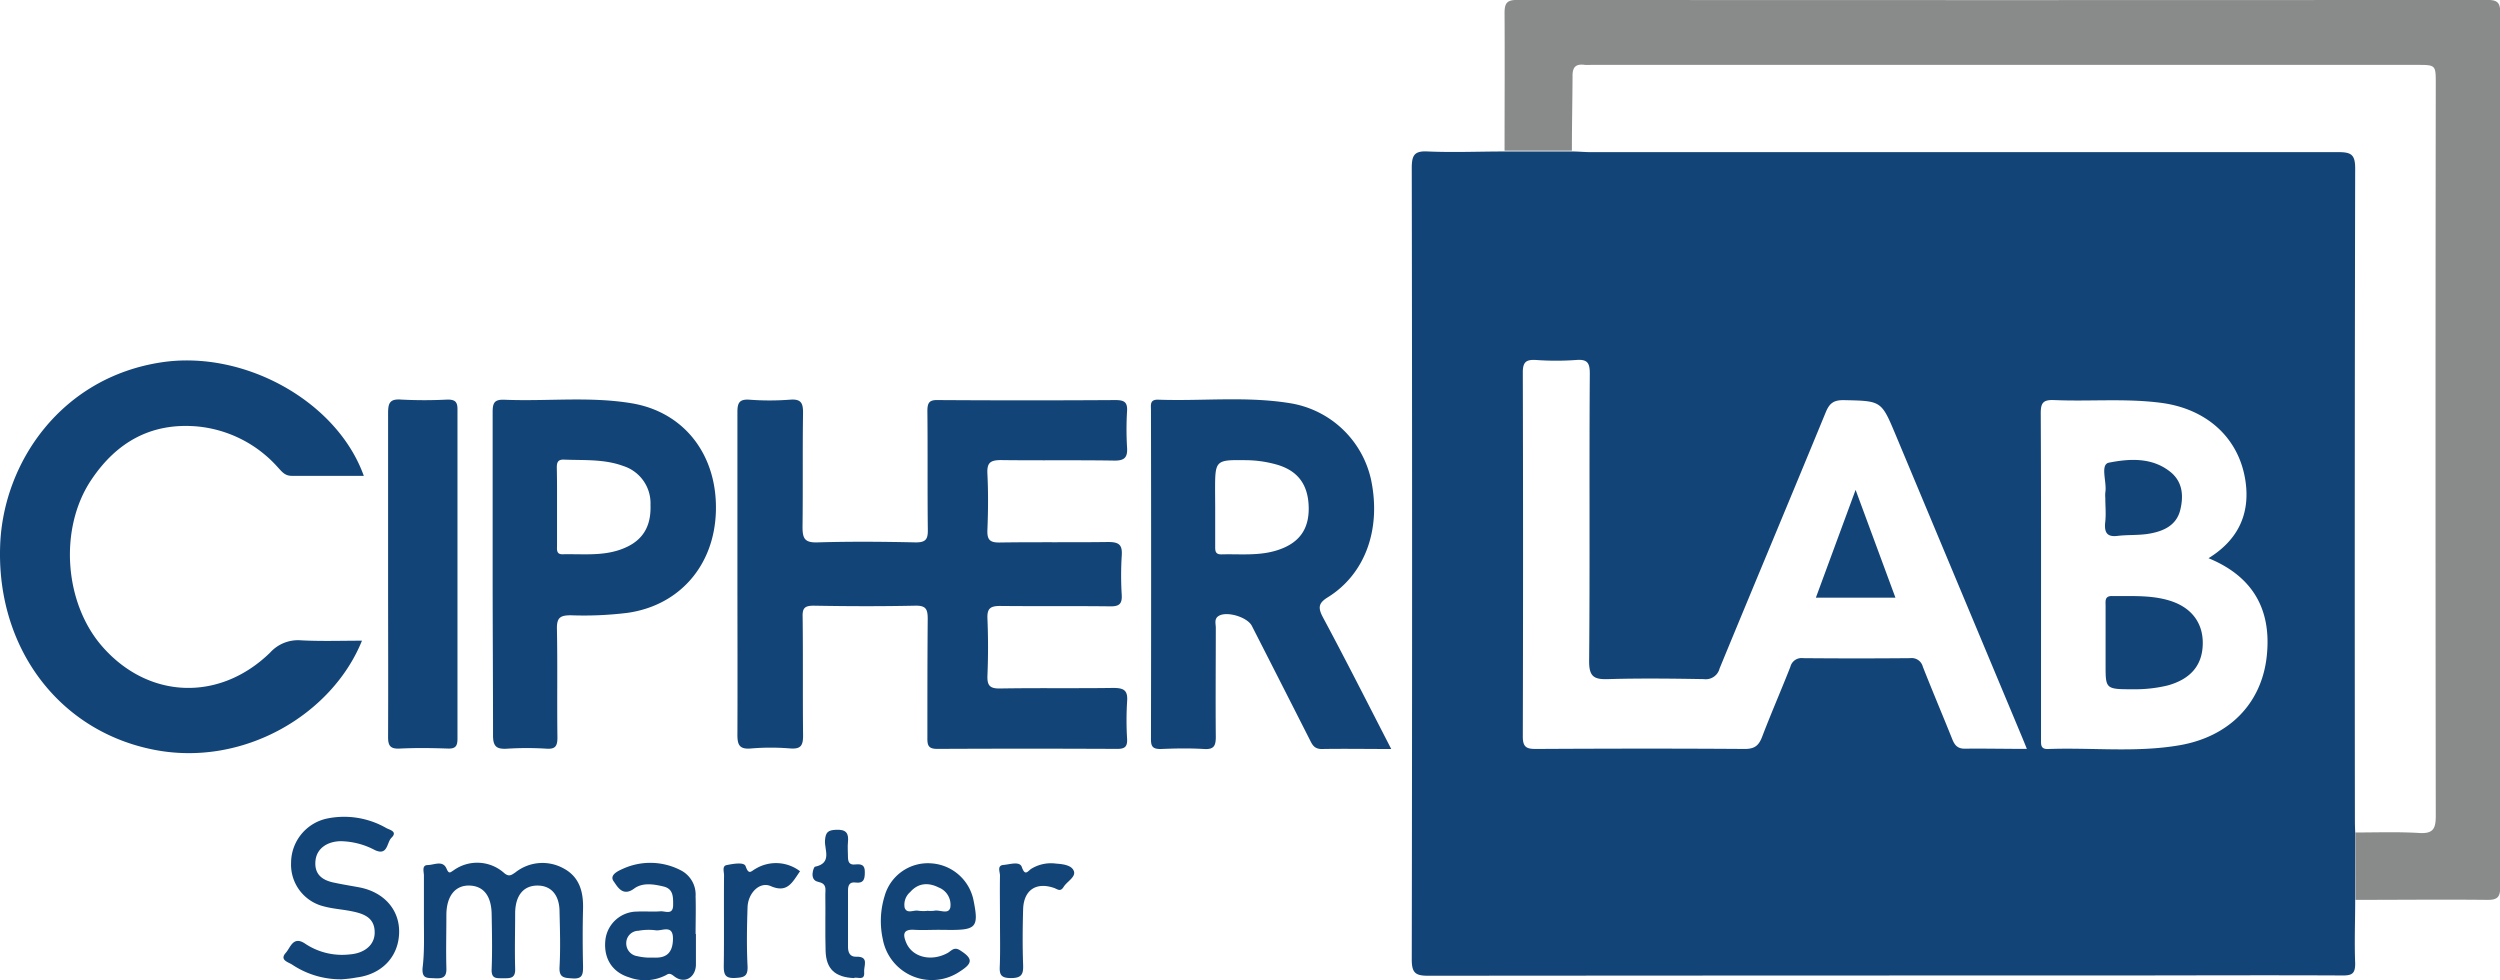 <svg id="Capa_1" data-name="Capa 1" xmlns="http://www.w3.org/2000/svg" viewBox="0 0 450.73 176.72"><defs><style>.cls-1{fill:#134478;}.cls-2{fill:#898a8a;}</style></defs><title>6a</title><path class="cls-1" d="M446.89,226.59c0,3.83-.15,7.66,0,11.49,0,1.74-.5,2.15-2.19,2.15-13.93-.07-27.87,0-41.81,0q-61.55,0-123.09.05c-2.29,0-3-.46-3-2.92q.12-71.34,0-142.69c0-2.29.43-3.15,2.93-3,4.61.2,9.23,0,13.84,0h12.14c1.13,0,2.25.12,3.38.12q67.4,0,134.8,0c2.3,0,3,.47,3,2.93q-.12,58.4-.05,116.77c0,1,0,2.09.07,3.13ZM387.7,199.38c-.37-.92-.63-1.55-.89-2.18L364,142.66c-2.57-6.14-2.58-6-9.38-6.16-1.8,0-2.52.6-3.18,2.18-6.34,15.42-12.79,30.78-19.14,46.19a2.56,2.56,0,0,1-2.83,1.93c-5.75-.1-11.51-.17-17.25,0-2.6.09-3.47-.47-3.44-3.31.15-17.24,0-34.49.12-51.74,0-1.89-.37-2.65-2.41-2.49a51.1,51.1,0,0,1-7.32,0c-1.79-.1-2.36.4-2.35,2.29q.09,32.79,0,65.59c0,1.92.65,2.26,2.39,2.25,12.54-.07,25.08-.09,37.63,0,1.85,0,2.55-.67,3.15-2.25,1.61-4.22,3.42-8.36,5.07-12.56a2.07,2.07,0,0,1,2.27-1.56q9.68.09,19.34,0a2.07,2.07,0,0,1,2.27,1.54c1.72,4.37,3.55,8.69,5.28,13,.45,1.16,1,1.83,2.4,1.78C380.15,199.3,383.72,199.38,387.7,199.38ZM420.45,165c5.35-3.3,7.51-8,6.67-13.85-1.12-7.76-6.91-13.07-15.21-14.16-6.42-.84-12.87-.22-19.3-.5-2-.08-2.42.51-2.41,2.44.08,15.93.05,31.86.05,47.79q0,5.49,0,11c0,.91-.08,1.73,1.28,1.68,7.9-.29,15.85.68,23.71-.68,8.8-1.52,14.68-7.38,15.68-15.81C431.71,176.16,430,168.92,420.45,165Z" transform="translate(-22.27 -64.36)"/><path class="cls-2" d="M305.67,91.53H293.53c0-8.28.05-16.56,0-24.83,0-1.81.46-2.36,2.31-2.35q87.43.06,174.86,0c1.81,0,2.34.44,2.34,2.3q-.08,78.81,0,157.61c0,1.81-.47,2.36-2.32,2.34-7.93-.09-15.86,0-23.79,0q0-6.08,0-12.15c3.83,0,7.67-.14,11.49.09,2.51.16,3-.75,3-3.06q-.09-66,0-132c0-3.41,0-3.42-3.38-3.42h-149a9,9,0,0,1-1,0c-1.66-.23-2.3.36-2.25,2.14C305.76,82.64,305.67,87.09,305.67,91.53Z" transform="translate(-22.27 -64.36)"/><path class="cls-1" d="M155.22,167.93c0-9.76,0-19.52,0-29.28,0-1.64.34-2.35,2.15-2.23a48.21,48.21,0,0,0,7.31,0c2.12-.18,2.4.71,2.37,2.54-.1,6.79,0,13.59-.09,20.39,0,2.08.37,2.86,2.65,2.8,5.92-.18,11.85-.13,17.78,0,1.75,0,2.18-.54,2.16-2.22-.09-7.15,0-14.29-.08-21.44,0-1.6.39-2.06,2-2q15.94.1,31.89,0c1.55,0,2.22.33,2.11,2a54.72,54.72,0,0,0,0,6.53c.12,1.8-.44,2.41-2.31,2.38-6.8-.11-13.6,0-20.39-.09-1.94,0-2.58.46-2.48,2.45.17,3.39.14,6.8,0,10.19-.06,1.71.44,2.24,2.18,2.22,6.54-.1,13.08,0,19.61-.09,2,0,2.57.55,2.43,2.49a57.18,57.18,0,0,0,0,7.05c.09,1.62-.46,2.08-2.06,2.06-6.63-.08-13.25,0-19.87-.07-1.87,0-2.36.54-2.28,2.33q.21,5.1,0,10.2c-.07,1.79.4,2.38,2.27,2.35,6.8-.12,13.6,0,20.4-.1,1.91,0,2.67.41,2.51,2.44a54.94,54.94,0,0,0,0,6.79c.06,1.39-.45,1.76-1.79,1.76q-16.22-.08-32.42,0c-1.6,0-1.82-.6-1.8-2,0-7.15,0-14.3.06-21.44,0-1.76-.32-2.42-2.25-2.38-6.09.13-12.2.11-18.3,0-1.61,0-2.05.42-2,2,.09,7.14,0,14.29.08,21.43,0,1.84-.46,2.44-2.3,2.31a42.55,42.55,0,0,0-7.05,0c-2.26.22-2.51-.78-2.49-2.67C155.26,187.1,155.22,177.52,155.22,167.93Z" transform="translate(-22.27 -64.36)"/><path class="cls-1" d="M87.53,179.87c-5.39,13.33-21.34,22.75-37.31,19.7-17.32-3.3-28.63-18.44-27.92-36.94.56-14.9,11-30.22,29.11-32.95,14.87-2.24,31.62,7,36.45,20.47-4.38,0-8.71,0-13,0-1.28,0-1.83-.83-2.52-1.56a22.23,22.23,0,0,0-14.56-7.35c-8.27-.7-14.48,2.84-19,9.56-5.91,8.71-5,22.29,2,30.2,8.3,9.42,21.09,9.91,30.21,1a6.76,6.76,0,0,1,5.46-2.2C80,180,83.67,179.87,87.53,179.87Z" transform="translate(-22.27 -64.36)"/><path class="cls-1" d="M273.1,199.4c-4.53,0-8.53-.07-12.53,0-1.4,0-1.73-.83-2.2-1.76q-5.19-10.23-10.4-20.44c-.82-1.6-4.55-2.71-6-1.78-.84.53-.49,1.42-.5,2.15,0,6.53-.06,13.07,0,19.6,0,1.62-.3,2.34-2.11,2.23-2.61-.16-5.23-.11-7.84,0-1.39,0-1.74-.42-1.74-1.77q.06-29.67,0-59.34c0-.93-.24-1.93,1.33-1.87,7.91.28,15.86-.65,23.73.63a17.85,17.85,0,0,1,14.63,13.84c1.84,8.86-1.05,16.92-7.75,21.12-1.64,1-1.9,1.78-1,3.53C264.88,183.29,268.83,191.11,273.1,199.4Zm-31.74-43.66c0,2.35,0,4.7,0,7,0,.82-.07,1.6,1.14,1.57,3.38-.09,6.79.31,10.09-.76,4-1.29,5.79-3.88,5.62-8S256,149,252,148a20.66,20.66,0,0,0-4.89-.67c-5.77-.08-5.77-.08-5.77,5.58Z" transform="translate(-22.27 -64.36)"/><path class="cls-1" d="M111.09,167.86c0-9.76,0-19.51,0-29.26,0-1.69.4-2.24,2.14-2.17,7.65.32,15.34-.63,22.94.64,9.5,1.59,15.46,9.36,15.17,19.49-.28,9.8-6.62,17-16,18.3a64,64,0,0,1-10.16.43c-1.93,0-2.54.45-2.5,2.45.13,6.53,0,13.07.09,19.6,0,1.63-.45,2.1-2,2a55.28,55.28,0,0,0-7,0c-1.94.13-2.64-.34-2.61-2.49C111.16,187.19,111.09,177.53,111.09,167.86Zm11.61-12.24c0,2.35,0,4.7,0,7,0,.76-.19,1.7,1,1.67,4-.09,8,.47,11.77-1.41,3.16-1.57,4.2-4.24,4.08-7.5a7.05,7.05,0,0,0-4.89-7c-3.52-1.3-7.18-1-10.81-1.16-1.12,0-1.2.68-1.19,1.55C122.71,151.1,122.7,153.36,122.7,155.62Z" transform="translate(-22.27 -64.36)"/><path class="cls-1" d="M92.24,167.91c0-9.67,0-19.34,0-29,0-1.82.25-2.67,2.36-2.51a80.37,80.37,0,0,0,8.36,0c1.35,0,1.8.4,1.79,1.78q0,29.67,0,59.34c0,1.33-.33,1.85-1.74,1.8-2.87-.1-5.76-.14-8.62,0-1.73.09-2.17-.46-2.15-2.16C92.28,187.43,92.24,177.67,92.24,167.91Z" transform="translate(-22.27 -64.36)"/><path class="cls-1" d="M98.7,230.31c0-2.7,0-5.4,0-8.1,0-.69-.44-1.88.7-1.89s2.72-.93,3.39.68c.43,1,.67.64,1.25.28a7.29,7.29,0,0,1,9.16.51c.86.7,1.29.33,2-.15a7.85,7.85,0,0,1,8.61-.75c2.9,1.51,3.65,4.19,3.58,7.28-.09,3.48-.08,7,0,10.45,0,1.43-.11,2.27-1.91,2.14-1.47-.1-2.44-.09-2.33-2.06.18-3.3.08-6.62,0-9.93,0-3.05-1.52-4.76-4-4.75s-3.92,1.75-4,4.81c0,3.4-.1,6.8,0,10.19.06,1.75-.89,1.72-2.12,1.71s-2.2.17-2.12-1.65c.13-3.3.06-6.62,0-9.93s-1.49-5.06-4-5.13-4.12,1.81-4.16,5.21c0,3.22-.09,6.44,0,9.66.06,1.56-.54,1.93-2,1.85s-2.4.13-2.3-1.81C98.81,236.06,98.7,233.18,98.7,230.31Z" transform="translate(-22.27 -64.36)"/><path class="cls-1" d="M83.94,240.92A15.75,15.75,0,0,1,75,238.31c-.69-.49-2.42-.82-1.19-2.18.84-.94,1.31-3.14,3.54-1.59a12,12,0,0,0,8,1.89c2.67-.21,4.43-1.72,4.47-3.83.07-2.74-1.88-3.48-4-3.92-1.7-.36-3.46-.45-5.13-.9a7.74,7.74,0,0,1-5.94-7.87,8.18,8.18,0,0,1,6.61-8,15.27,15.27,0,0,1,10.57,1.75c.62.33,2.07.62.92,1.74-.87.84-.64,3.32-3,2.22a13.55,13.55,0,0,0-6.24-1.6c-2.5.08-4.25,1.42-4.46,3.5-.26,2.55,1.31,3.59,3.48,4,1.44.31,2.9.54,4.35.81,4.52.84,7.36,4.06,7.25,8.21-.12,4.35-3.14,7.5-7.73,8.06C85.61,240.78,84.74,240.85,83.94,240.92Z" transform="translate(-22.27 -64.36)"/><path class="cls-1" d="M147.74,232.73c0,1.83,0,3.66,0,5.49,0,2.36-2.07,3.64-3.94,2.14-.78-.61-1-.46-1.52-.16a8.2,8.2,0,0,1-6.58.37c-3.11-.94-4.68-3.52-4.27-6.86a5.77,5.77,0,0,1,5.74-5c1.38-.08,2.79.07,4.17-.05.85-.07,2.28.75,2.29-1.13,0-1.43.06-2.91-1.73-3.34s-3.78-.75-5.31.38c-2.09,1.55-3.06-.46-3.68-1.31-.84-1.16.84-1.9,1.72-2.29a11.91,11.91,0,0,1,10.57.4,4.93,4.93,0,0,1,2.48,4.6c.07,2.26,0,4.53,0,6.79Zm-8.8,4.28h1.32c2.28.09,3.28-1,3.34-3.29.07-2.82-2-1.44-3.13-1.64a10.17,10.17,0,0,0-3.11.09,2.22,2.22,0,0,0-2.18,2.18,2.32,2.32,0,0,0,2,2.4A9.73,9.73,0,0,0,138.94,237Z" transform="translate(-22.27 -64.36)"/><path class="cls-1" d="M191.59,232c-1.48,0-3,.08-4.43,0-2.1-.15-2.14.84-1.49,2.36,1.11,2.58,4.46,3.42,7.4,1.84.7-.37,1.18-1.21,2.27-.52,2.3,1.45,2.37,2.3.09,3.76a9,9,0,0,1-14-5.76,15.28,15.28,0,0,1,.32-7.74,8.1,8.1,0,0,1,8.48-5.92,8.32,8.32,0,0,1,7.58,6.77c.93,4.63.45,5.23-4.13,5.23Zm-2.17-3.44a5.55,5.55,0,0,0,1.29,0c1-.23,2.59.77,2.9-.62a3.33,3.33,0,0,0-2.07-3.56c-1.87-.94-3.69-.87-5.17.81a3,3,0,0,0-1,2.82c.41,1.19,1.64.36,2.48.55A7.28,7.28,0,0,0,189.42,228.59Z" transform="translate(-22.27 -64.36)"/><path class="cls-1" d="M176.22,240.7c-3.4-.15-5-1.65-5.1-4.88-.1-3.39,0-6.79-.05-10.18,0-1,.33-1.95-1.32-2.3s-.78-2.66-.57-2.71c3.18-.64,1.71-3.09,1.83-4.74.11-1.48.52-1.86,2-1.93,1.8-.08,2.31.59,2.14,2.23-.09.86,0,1.74,0,2.61s.18,1.53,1.27,1.42,1.82,0,1.77,1.45c0,1.25-.23,2-1.7,1.8-1.05-.14-1.34.52-1.33,1.44,0,3.4,0,6.79,0,10.18,0,.91.29,1.8,1.47,1.76,2.42-.09,1.33,1.73,1.44,2.76C178.23,241.36,176.72,240.37,176.22,240.7Z" transform="translate(-22.27 -64.36)"/><path class="cls-1" d="M166.51,221.44c-1.4,2-2.27,4-5.3,2.67-2-.85-4.07,1.27-4.16,3.8-.12,3.56-.18,7.13,0,10.68.08,1.91-.77,2-2.29,2.09-1.72.08-2-.61-2-2.1.08-5.48,0-11,.05-16.42,0-.64-.38-1.66.46-1.83,1.15-.23,3.15-.6,3.43.2.59,1.7,1,.87,1.85.43A7.13,7.13,0,0,1,166.51,221.44Z" transform="translate(-22.27 -64.36)"/><path class="cls-1" d="M202.56,230.31c0-2.7-.05-5.4,0-8.09,0-.66-.58-1.82.63-1.92s2.93-.72,3.31.39c.59,1.7,1.07.73,1.68.32a6.8,6.8,0,0,1,4.49-.95c1.25.09,2.82.28,3.21,1.35s-1.23,1.86-1.84,2.84-1.09.42-1.76.19c-3.25-1.11-5.47.43-5.55,3.92-.09,3.3-.12,6.61,0,9.91.07,1.71-.24,2.43-2.2,2.43s-2.08-.77-2-2.3C202.62,235.71,202.56,233,202.56,230.31Z" transform="translate(-22.27 -64.36)"/><path class="cls-1" d="M356.82,152.68,364,172.11H349.66Z" transform="translate(-22.27 -64.36)"/><path class="cls-1" d="M407,188.63c-5.11,0-5.11,0-5.11-4.37V173.58c0-.84-.2-1.79,1.2-1.76,3.46.05,6.95-.21,10.32.82,3.94,1.2,6.06,4,6,7.79s-2.09,6.32-6.28,7.5A24.88,24.88,0,0,1,407,188.63Z" transform="translate(-22.27 -64.36)"/><path class="cls-1" d="M401.84,154.16a6,6,0,0,1,0-1c.33-1.87-1-5.07.67-5.39,3.62-.71,7.68-1,11,1.62,2.27,1.78,2.47,4.33,1.85,6.88-.68,2.84-3.06,3.87-5.62,4.31-1.87.32-3.82.17-5.71.4s-2.37-.63-2.22-2.36C402,157.12,401.84,155.63,401.84,154.16Z" transform="translate(-22.27 -64.36)"/></svg>